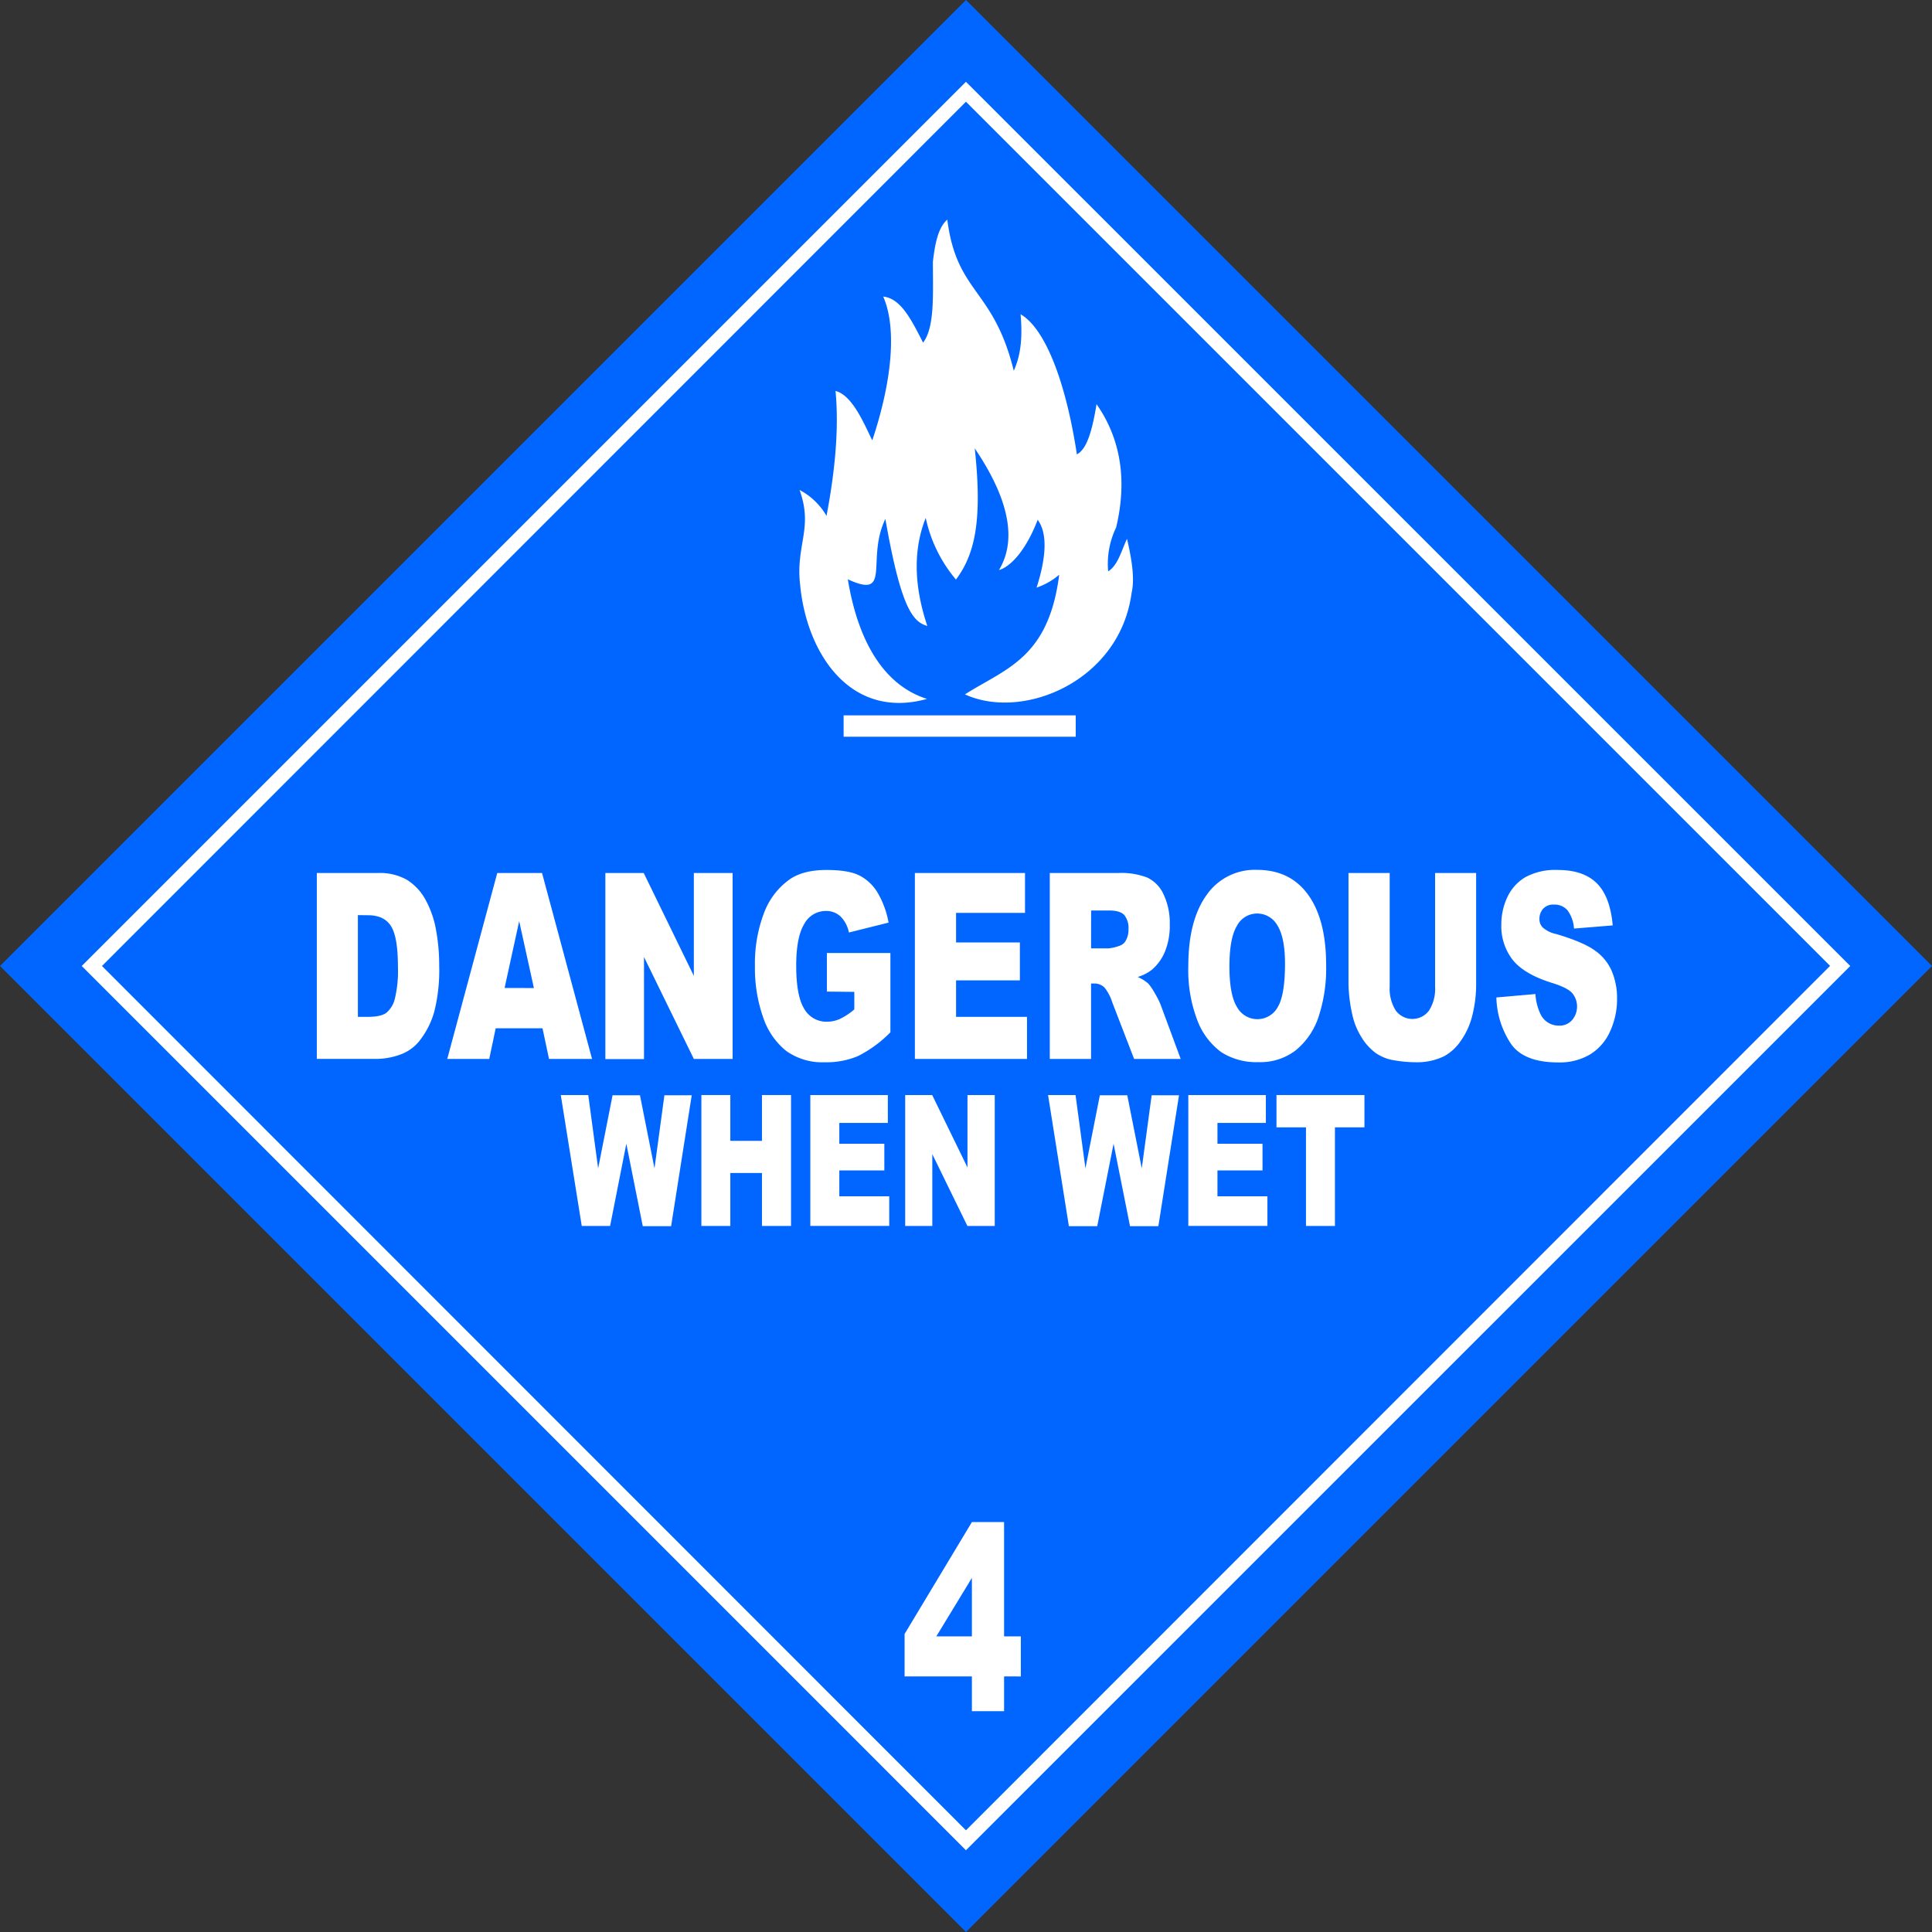 <svg xmlns="http://www.w3.org/2000/svg" viewBox="0 0 484.5 484.5"><rect x="0" y="0" width="484.5" height="484.5" fill="#333333" stroke="none"/><defs><style>.cls-1{fill:#06f;}.cls-2,.cls-3{fill:#fff;}.cls-3{fill-rule:evenodd;}</style></defs><g id="Ebene_2" data-name="Ebene 2"><g id="svg3267"><g id="g6109"><path id="rect6056" class="cls-1" d="M242.25,0,484.5,242.25,242.25,484.5,0,242.25Z"/><path id="path6060" class="cls-2" d="M242.24,20.51,20.5,242.25,242.24,464,464,242.25Zm0,5,216.7,216.71L242.24,459,25.57,242.25Z"/><g id="text6062"><path id="path12118" class="cls-2" d="M243.73,420.41H226.85V409.76l16.88-28.06h8.07v28.66H256v10.05H251.8v8.72h-8.07Zm0-10.05V395.7l-8.92,14.66Z"/></g><path id="path6091" class="cls-3" d="M237.56,55.08c-2.46,2.13-3.13,6.57-3.61,10.53,0,8.35.48,16.42-2.46,20.32-3-5.88-5.6-11.08-10-11.56,3.48,7.94,2.18,21.28-2.74,36.06-1.85-3.63-4.85-11.29-9.22-12.39.95,9.85-.28,20.94-2.26,31.33a16.85,16.85,0,0,0-6.76-6.5c3.48,9.65-1,13.75.14,23.74,1.61,17.22,12.57,34,31.83,28.66-9.43-2.94-16.93-12.24-19.87-30,11.19,5.19,4.5-5,9.42-15.12,3.9,22.24,6.83,25.79,10.52,26.82-3.62-10.81-3.34-19.7-.4-27.09a35.45,35.45,0,0,0,7.58,15.46c4.71-6.29,6.69-14.71,4.71-32.91,10.31,15.25,9.63,24.63,6.08,30.52,3-.82,6.9-5.2,9.7-12.59,2.66,3.56,2,9.92-.27,17a17.22,17.22,0,0,0,5.67-3.23c-2.67,20.94-13.32,23.47-23.64,30,14.55,6.7,38.87-3.29,41.8-25.46.89-3.83-.13-9.09-1.15-13.54-1.44,3-2.27,6.64-4.73,8.15a21,21,0,0,1,2-11c2.94-12.32.89-22.64-4.91-30.92-1,6-2.26,11.21-4.93,12.58C267.22,95.37,262,82.3,255.94,78.81c.48,5.61.14,10.06-1.71,14.17-5.12-20.8-14.28-19.22-16.67-37.9Zm-26,124.32v5.36h58.21V179.4Z"/><g id="text6093"><path id="path12121" class="cls-2" d="M79.45,218.93H94.76a13.73,13.73,0,0,1,7.31,1.72,13.48,13.48,0,0,1,4.61,4.93,24.54,24.54,0,0,1,2.64,7.48,48.28,48.28,0,0,1,.82,9,42.9,42.9,0,0,1-1.22,11.59,20.74,20.74,0,0,1-3.38,6.91,10.81,10.81,0,0,1-4.64,3.7,17.67,17.67,0,0,1-6.14,1.28H79.45Zm10.3,10.56V255h2.53c2.15,0,3.68-.33,4.59-1a6.58,6.58,0,0,0,2.14-3.5,29.83,29.83,0,0,0,.78-8.09q0-7.42-1.73-10.15t-5.74-2.74Z"/><path id="path12123" class="cls-2" d="M136.05,257.87H124.31l-1.62,7.69H112.16l12.54-46.63h11.23l12.54,46.63H137.68Zm-2.16-10.09L130.2,231l-3.66,16.76Z"/><path id="path12125" class="cls-2" d="M151.81,218.93h9.62L174,244.73v-25.8h9.72v46.63H174L161.5,240v25.6h-9.69Z"/><path id="path12127" class="cls-2" d="M207.36,248.67V239h15.93v19.88a30.84,30.84,0,0,1-8.09,5.94,20.25,20.25,0,0,1-8.34,1.57,15.6,15.6,0,0,1-9.68-2.83,18.13,18.13,0,0,1-5.8-8.43,37.17,37.17,0,0,1-2.06-12.85A35.54,35.54,0,0,1,191.58,229a18,18,0,0,1,6.59-8.57q3.39-2.27,9.13-2.26c3.68,0,6.44.46,8.26,1.4a11.38,11.38,0,0,1,4.55,4.34,22.59,22.59,0,0,1,2.72,7.46l-9.94,2.48a7.88,7.88,0,0,0-2.08-4,5.22,5.22,0,0,0-3.74-1.4,6.11,6.11,0,0,0-5.4,3.29q-2,3.3-2,10.42,0,7.57,2,10.81a6.36,6.36,0,0,0,5.67,3.25,7.92,7.92,0,0,0,3.3-.7,16.1,16.1,0,0,0,3.6-2.39v-4.39Z"/><path id="path12129" class="cls-2" d="M229.43,218.93h27.62v10H239.76v7.41h16v9.51h-16V255h17.79v10.56H229.43Z"/><path id="path12131" class="cls-2" d="M263.26,265.56V218.93h17.17a18.12,18.12,0,0,1,7.3,1.15,8.61,8.61,0,0,1,4.08,4.24,16.84,16.84,0,0,1,1.54,7.56,17.14,17.14,0,0,1-1.18,6.69,11.9,11.9,0,0,1-3.25,4.57A10.47,10.47,0,0,1,285.3,245,9.69,9.69,0,0,1,288,246.7a14.23,14.23,0,0,1,1.64,2.45,19.56,19.56,0,0,1,1.45,2.9l5,13.51H284.41l-5.5-14.25a11.3,11.3,0,0,0-1.87-3.59,3.52,3.52,0,0,0-2.52-1.08h-.91v18.92Zm10.35-27.73H278a11.29,11.29,0,0,0,2.73-.64,2.77,2.77,0,0,0,1.67-1.46A5.46,5.46,0,0,0,283,233a5.21,5.21,0,0,0-1-3.46c-.68-.81-2-1.21-3.85-1.21h-4.52Z"/><path id="path12133" class="cls-2" d="M298,242.28q0-11.42,4.55-17.78a14.7,14.7,0,0,1,12.67-6.36q8.33,0,12.83,6.25t4.51,17.51a38.67,38.67,0,0,1-2,13.41,18.17,18.17,0,0,1-5.69,8.14,14.59,14.59,0,0,1-9.27,2.91,16.31,16.31,0,0,1-9.34-2.51,17.53,17.53,0,0,1-6-8A35.12,35.12,0,0,1,298,242.28Zm10.31.06q0,7.07,1.87,10.15a5.82,5.82,0,0,0,10.25.06q1.81-3,1.82-10.84,0-6.59-1.9-9.62a5.81,5.81,0,0,0-5.15-3,5.7,5.7,0,0,0-5,3.08q-1.89,3.09-1.89,10.21Z"/><path id="path12135" class="cls-2" d="M359.89,218.93h10.29v27.8a31.72,31.72,0,0,1-.93,7.81,18.78,18.78,0,0,1-2.88,6.43,12.2,12.2,0,0,1-4.13,3.86,15.5,15.5,0,0,1-7.21,1.56,32.49,32.49,0,0,1-5.32-.48A11,11,0,0,1,344.9,264a13.86,13.86,0,0,1-3.54-4,17.11,17.11,0,0,1-2.19-5.38,38,38,0,0,1-1-7.89v-27.8H348.5V247.4a10.24,10.24,0,0,0,1.51,6,5.18,5.18,0,0,0,8.37,0,10.19,10.19,0,0,0,1.51-6Z"/><path id="path12137" class="cls-2" d="M375.25,250.14l9.8-.86a13.45,13.45,0,0,0,1.3,5.09,5,5,0,0,0,4.55,2.83,4.15,4.15,0,0,0,3.4-1.45,5.27,5.27,0,0,0,.06-6.6q-1.14-1.43-5.28-2.7-6.78-2.13-9.67-5.66a13.71,13.71,0,0,1-2.91-9A15.94,15.94,0,0,1,378,225a11.41,11.41,0,0,1,4.48-5,15.69,15.69,0,0,1,8.2-1.83q6.39,0,9.75,3.32t4,10.58l-9.71.79a8.59,8.59,0,0,0-1.63-4.58,4.29,4.29,0,0,0-3.42-1.43,3.37,3.37,0,0,0-2.71,1.07,3.83,3.83,0,0,0-.91,2.59,3,3,0,0,0,.75,2,7.17,7.17,0,0,0,3.46,1.72q6.75,2,9.68,4.12a12.16,12.16,0,0,1,4.25,5.17,17.22,17.22,0,0,1,1.33,6.9,19.27,19.27,0,0,1-1.77,8.27,12.93,12.93,0,0,1-5,5.74,15,15,0,0,1-8,2q-8.5,0-11.78-4.58a21.85,21.85,0,0,1-3.71-11.64Z"/></g><g id="text6105"><path id="path12140" class="cls-2" d="M140.63,274.61h6.89L150,293l3.62-18.34h6.87L164.13,293l2.49-18.34h6.85l-5.17,32.83h-7.11l-4.12-20.67L153,307.44h-7.11Z"/><path id="path12142" class="cls-2" d="M175.89,274.61h7.26V286.1h7.93V274.61h7.29v32.83h-7.29V294.16h-7.93v13.28h-7.26Z"/><path id="path12144" class="cls-2" d="M203.21,274.61h19.44v7H210.48v5.22h11.29v6.69H210.48V300H223v7.43H203.21Z"/><path id="path12146" class="cls-2" d="M227,274.61h6.77l8.85,18.16V274.61h6.84v32.83H242.6l-8.8-18v18H227Z"/><path id="path12148" class="cls-2" d="M262.83,274.61h6.89L272.2,293l3.62-18.34h6.87L286.33,293l2.48-18.34h6.86l-5.18,32.83h-7.11l-4.12-20.67-4.1,20.67h-7.11Z"/><path id="path12150" class="cls-2" d="M298,274.61h19.45v7H305.31v5.22h11.3v6.69h-11.3V300h12.53v7.43H298Z"/><path id="path12152" class="cls-2" d="M320.11,274.61h22.06v8.1h-7.4v24.73h-7.26V282.71h-7.4Z"/></g></g></g></g></svg>